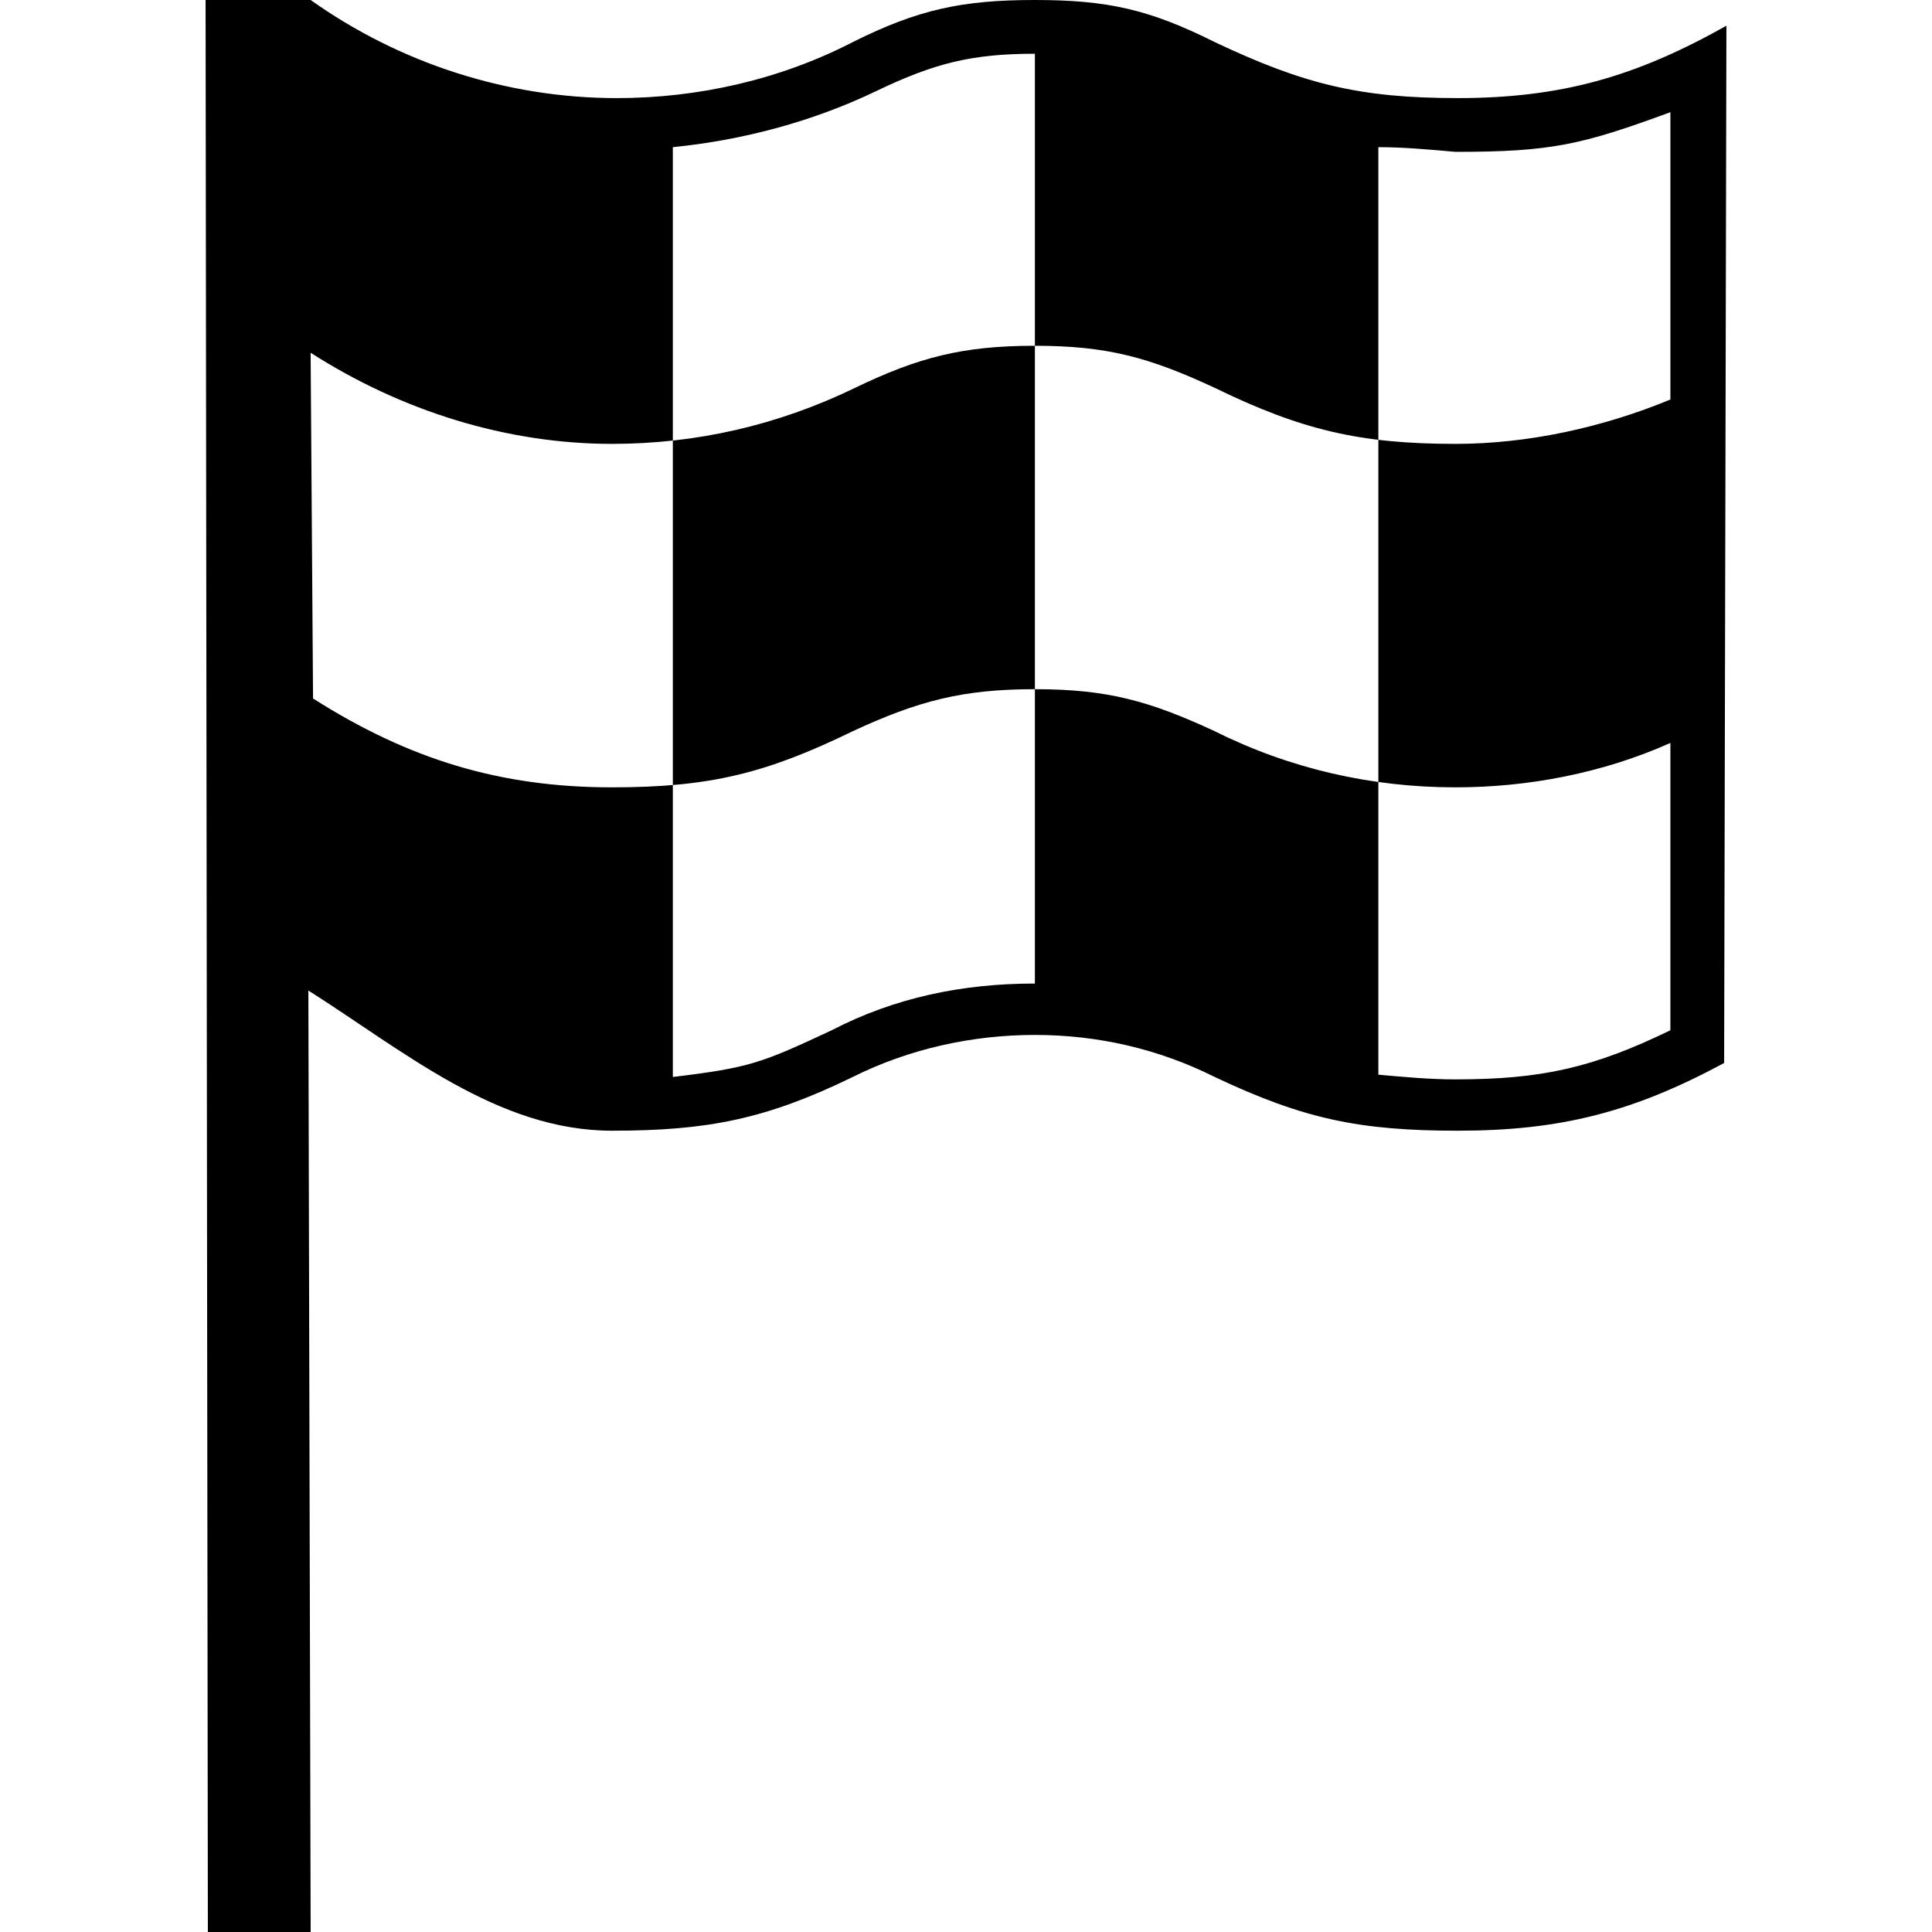 <svg xmlns="http://www.w3.org/2000/svg" xmlns:xlink="http://www.w3.org/1999/xlink" version="1.1" x="0px" y="0px" viewBox="0 0 100 100" enable-background="new 0 0 100 100" xml:space="preserve"><g><path fill-rule="evenodd" clip-rule="evenodd" d="M62.875,37.847c3.87,1.936,8.102,2.906,12.458,2.906   c3.746,0,7.616-0.728,11.126-2.299v14.873c-3.995,1.938-6.652,2.542-11.126,2.542c-1.332,0-2.664-0.124-3.989-0.243V7.617   c1.325,0,2.657,0.125,3.989,0.243c4.96,0,6.527-0.361,11.126-2.053v14.872c-3.51,1.45-7.38,2.296-11.126,2.296   c-4.956,0-7.984-0.725-12.458-2.9c-3.386-1.574-5.557-2.178-9.31-2.178c-3.746,0-6.042,0.604-9.309,2.178   c-3.989,1.936-8.221,2.9-12.577,2.9c-5.438,0-10.883-1.693-15.601-4.717l0.125,17.896c4.953,3.146,9.67,4.599,15.476,4.599   c5.078,0,7.984-0.728,12.459-2.906c3.385-1.568,5.681-2.175,9.427-2.175C57.318,35.672,59.489,36.279,62.875,37.847 M43.049,53.326   c-3.628,1.695-4.231,1.938-8.223,2.418V7.617c3.624-0.361,7.252-1.329,10.52-2.9c3.024-1.45,4.959-1.935,8.22-1.935v48.126   C49.819,50.908,46.31,51.634,43.049,53.326 M44.139,55.744c-4.475,2.178-7.496,2.781-12.459,2.781   c-5.924,0-10.759-4.11-15.719-7.256L16.079,100h-5.32L10.641,0h5.438c4.6,3.267,10.162,5.078,15.844,5.078   c4.231,0,8.463-0.964,12.216-2.899C47.523,0.485,49.819,0,53.565,0c3.753,0,5.924,0.485,9.31,2.178   c4.599,2.178,7.502,2.899,12.576,2.899c5.32,0,9.191-1.089,13.908-3.746l-0.118,53.69c-4.717,2.539-8.47,3.504-13.79,3.504   c-5.074,0-7.978-0.604-12.576-2.781c-2.9-1.45-6.042-2.176-9.31-2.176C50.305,53.568,47.038,54.294,44.139,55.744"></path></g></svg>